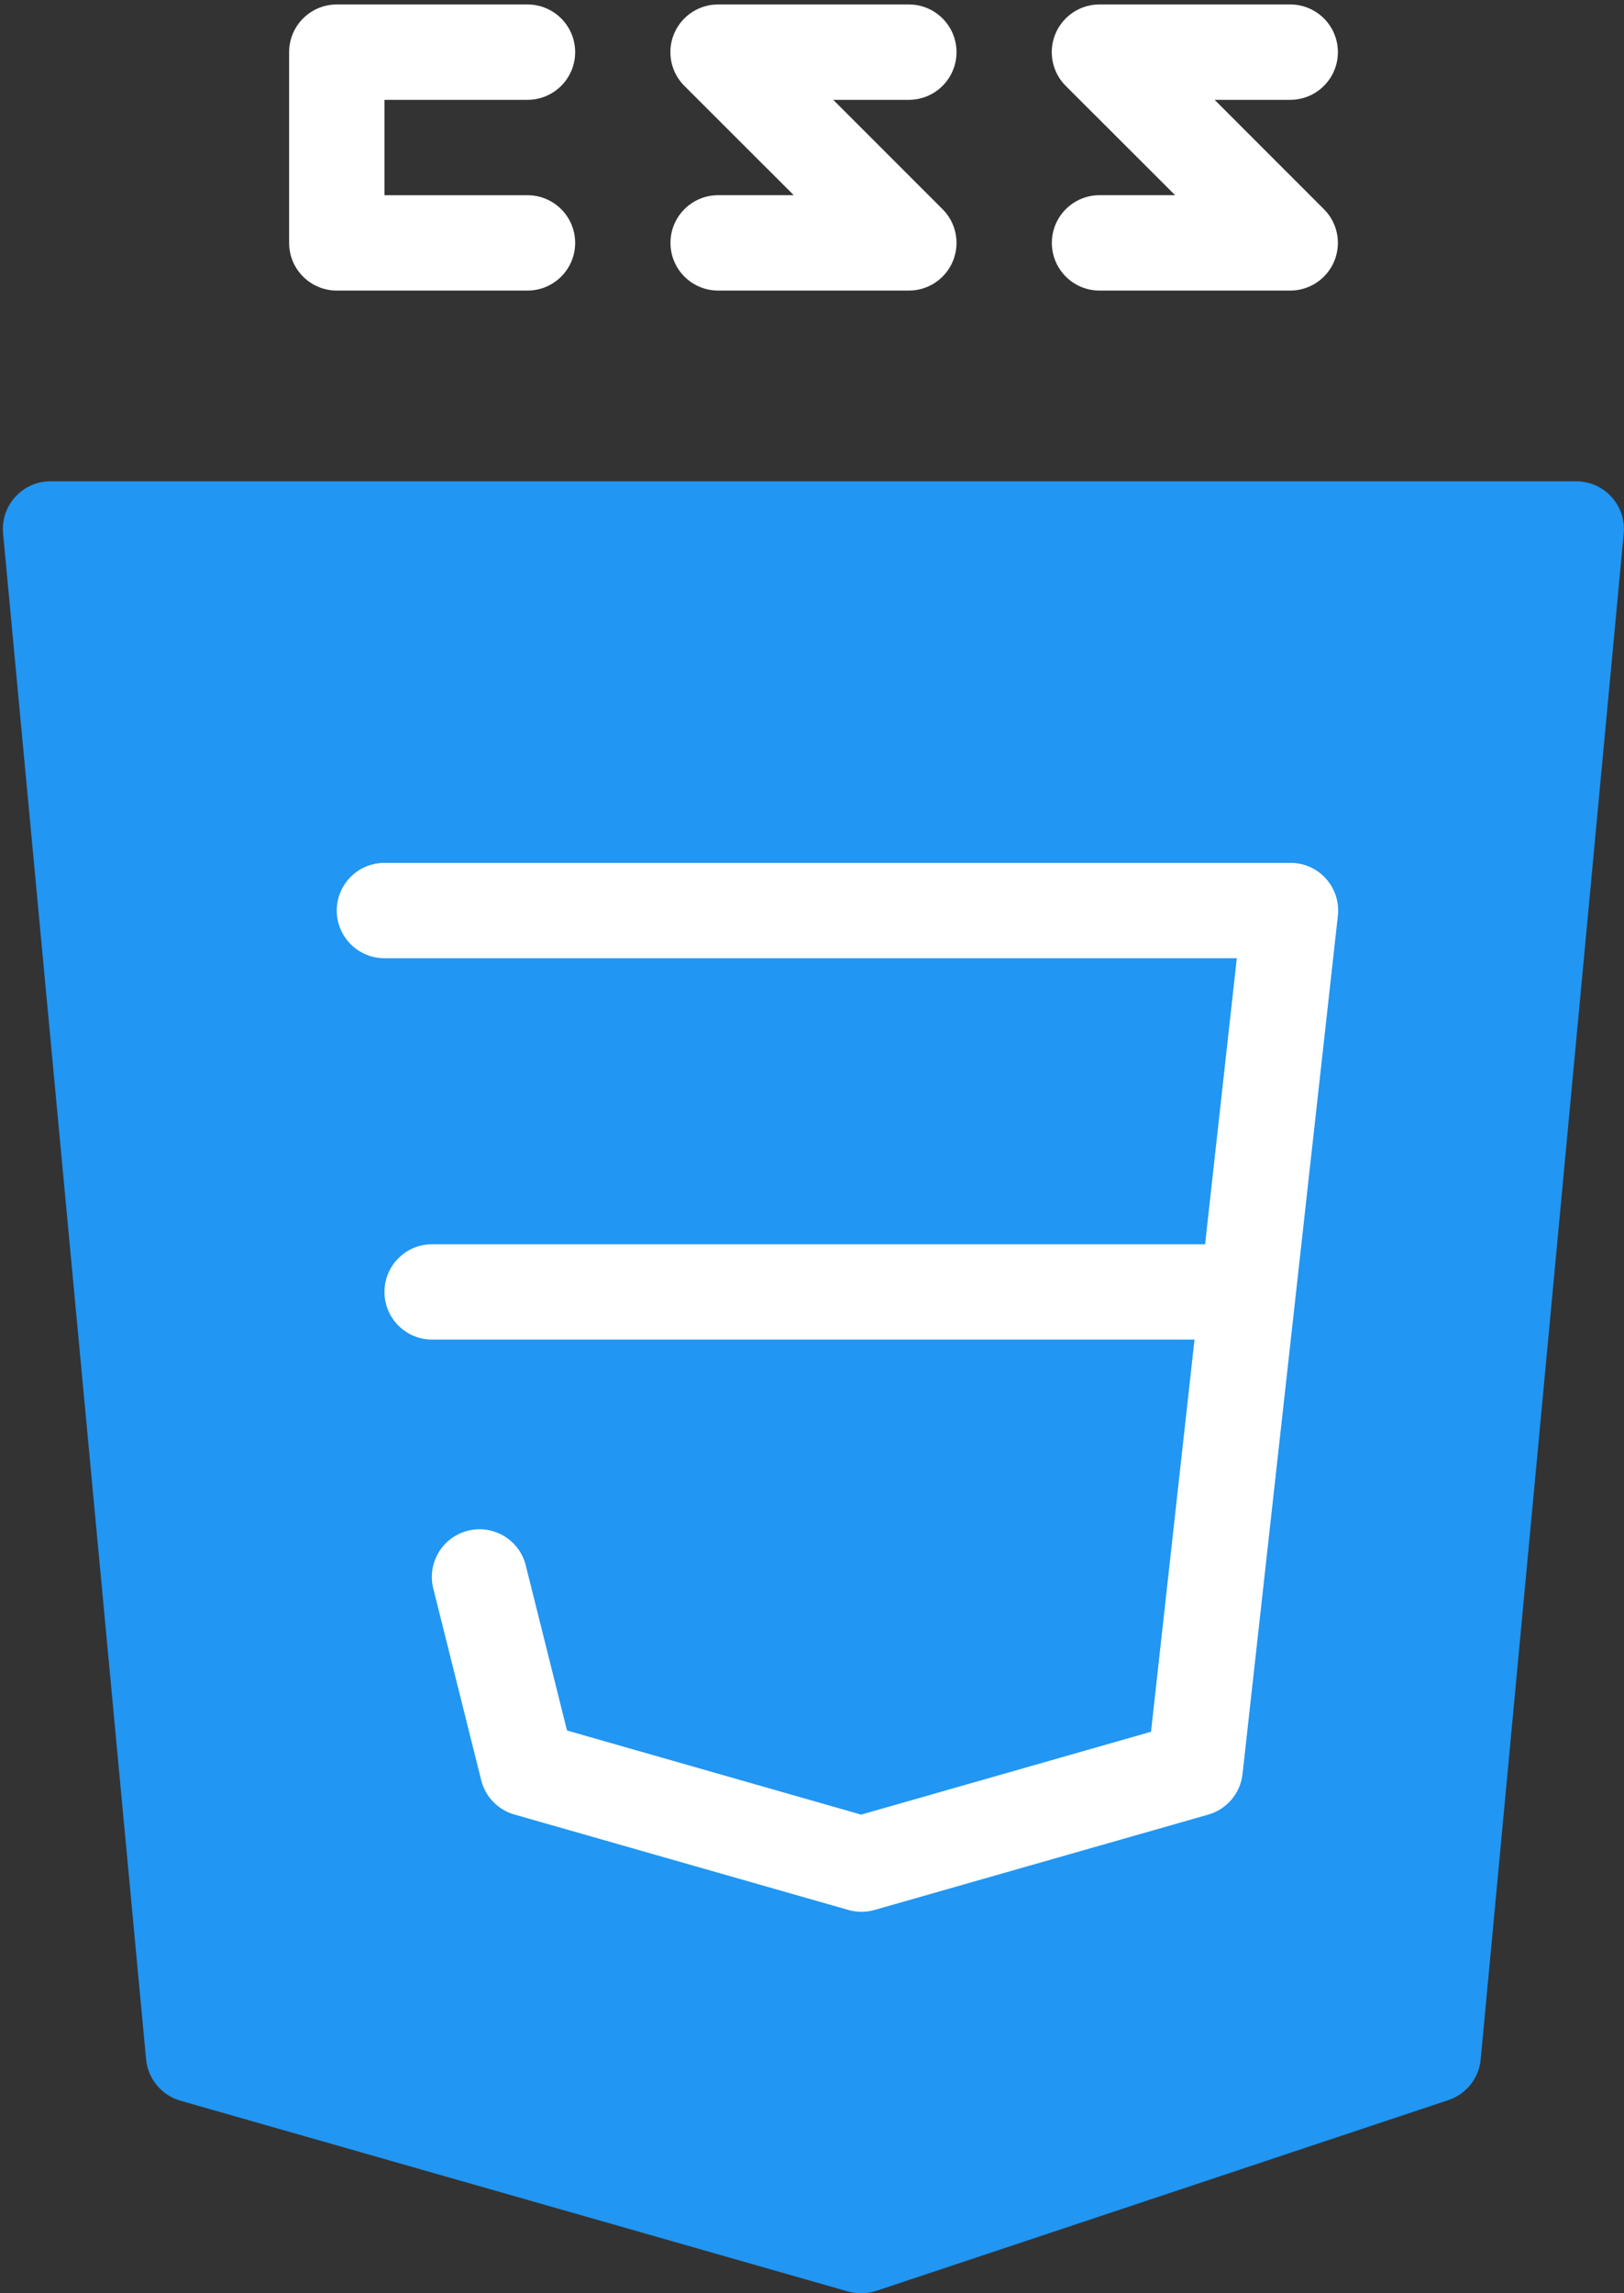 <?xml version="1.0" encoding="UTF-8"?>
<svg width="68px" height="96px" viewBox="0 0 68 96" version="1.1" xmlns="http://www.w3.org/2000/svg" xmlns:xlink="http://www.w3.org/1999/xlink">
    <rect x="0" y="0" width="68" height="96" fill="#333333" stroke="none"/>
    <!-- Generator: Sketch 55.2 (78181) - https://sketchapp.com -->
    <title>css</title>
    <desc>Created with Sketch.</desc>
    <g id="Page-1" stroke="none" stroke-width="1" fill="none" fill-rule="evenodd">
        <g id="FukkHD-2nd-Copy" transform="translate(-878, -520)" fill-rule="nonzero">
            <g id="css" transform="translate(878, 520)">
                <path d="M67.477,20.803 C67.099,20.386 66.563,20.148 66,20.148 L2.125,20.148 C1.023,20.143 0.125,21.033 0.12,22.135 C0.12,22.201 0.123,22.266 0.129,22.332 L6.117,86.207 C6.194,87.026 6.767,87.714 7.558,87.94 L35.504,95.924 C35.684,95.975 35.871,96.001 36.058,96 C36.272,96 36.485,95.966 36.689,95.9 L60.642,87.916 C61.394,87.666 61.926,86.995 62,86.207 L67.988,22.332 C68.041,21.773 67.855,21.218 67.477,20.803 Z" id="Path" fill="#2196F3"></path>
                <g id="Group" transform="translate(14.035, 36.117)" fill="#FFFFFF">
                    <path d="M22.024,43.914 C21.839,43.913 21.654,43.886 21.477,43.834 L7.504,39.842 C6.818,39.647 6.288,39.101 6.115,38.409 L4.118,30.425 C3.827,29.361 4.452,28.263 5.516,27.972 C6.579,27.68 7.677,28.306 7.969,29.369 C7.977,29.398 7.984,29.428 7.991,29.458 L9.707,36.325 L22.023,39.846 L34.16,36.377 L37.753,3.996 L2.062,3.996 C0.96,3.996 0.066,3.102 0.066,2 C0.066,0.897 0.96,0.004 2.062,0.004 L39.988,0.004 C41.091,-0.003 41.99,0.885 41.996,1.988 C41.996,2.065 41.993,2.142 41.984,2.219 L37.992,38.149 C37.901,38.954 37.334,39.624 36.555,39.846 L22.582,43.838 C22.401,43.89 22.212,43.916 22.024,43.914 Z" id="Path"></path>
                    <path d="M37.992,19.961 L4.059,19.961 C2.956,19.961 2.063,19.067 2.063,17.965 C2.063,16.863 2.956,15.969 4.059,15.969 L37.992,15.969 C39.095,15.969 39.989,16.863 39.989,17.965 C39.989,19.067 39.095,19.961 37.992,19.961 Z" id="Path"></path>
                </g>
                <g id="Group" transform="translate(11.977, 0)" fill="#FFFFFF">
                    <path d="M10.109,12.164 L2.125,12.164 C1.023,12.164 0.129,11.27 0.129,10.168 L0.129,2.183 C0.129,1.081 1.023,0.187 2.125,0.187 L10.109,0.187 C11.212,0.187 12.106,1.081 12.106,2.183 C12.106,3.286 11.212,4.179 10.109,4.179 L4.121,4.179 L4.121,8.172 L10.109,8.172 C11.212,8.172 12.106,9.065 12.106,10.168 C12.106,11.27 11.212,12.164 10.109,12.164 Z" id="Path"></path>
                    <path d="M26.078,12.164 L18.094,12.164 C16.991,12.164 16.097,11.27 16.097,10.168 C16.097,9.065 16.991,8.171 18.094,8.171 L21.259,8.171 L16.68,3.596 C15.9,2.818 15.898,1.554 16.677,0.773 C17.052,0.397 17.562,0.186 18.094,0.187 L26.078,0.187 C27.181,0.187 28.074,1.081 28.074,2.183 C28.074,3.286 27.181,4.179 26.078,4.179 L22.912,4.179 L27.487,8.754 C28.268,9.533 28.269,10.797 27.491,11.577 C27.117,11.953 26.608,12.164 26.078,12.164 Z" id="Path"></path>
                    <path d="M42.047,12.164 L34.063,12.164 C32.96,12.164 32.066,11.27 32.066,10.168 C32.066,9.065 32.96,8.171 34.063,8.171 L37.228,8.171 L32.649,3.597 C31.869,2.818 31.867,1.554 32.646,0.774 C33.021,0.397 33.531,0.186 34.063,0.187 L42.047,0.187 C43.149,0.187 44.043,1.081 44.043,2.183 C44.043,3.286 43.149,4.179 42.047,4.179 L38.881,4.179 L43.456,8.755 C44.237,9.533 44.238,10.797 43.46,11.577 C43.085,11.953 42.577,12.164 42.047,12.164 Z" id="Path"></path>
                </g>
            </g>
        </g>
    </g>
</svg>